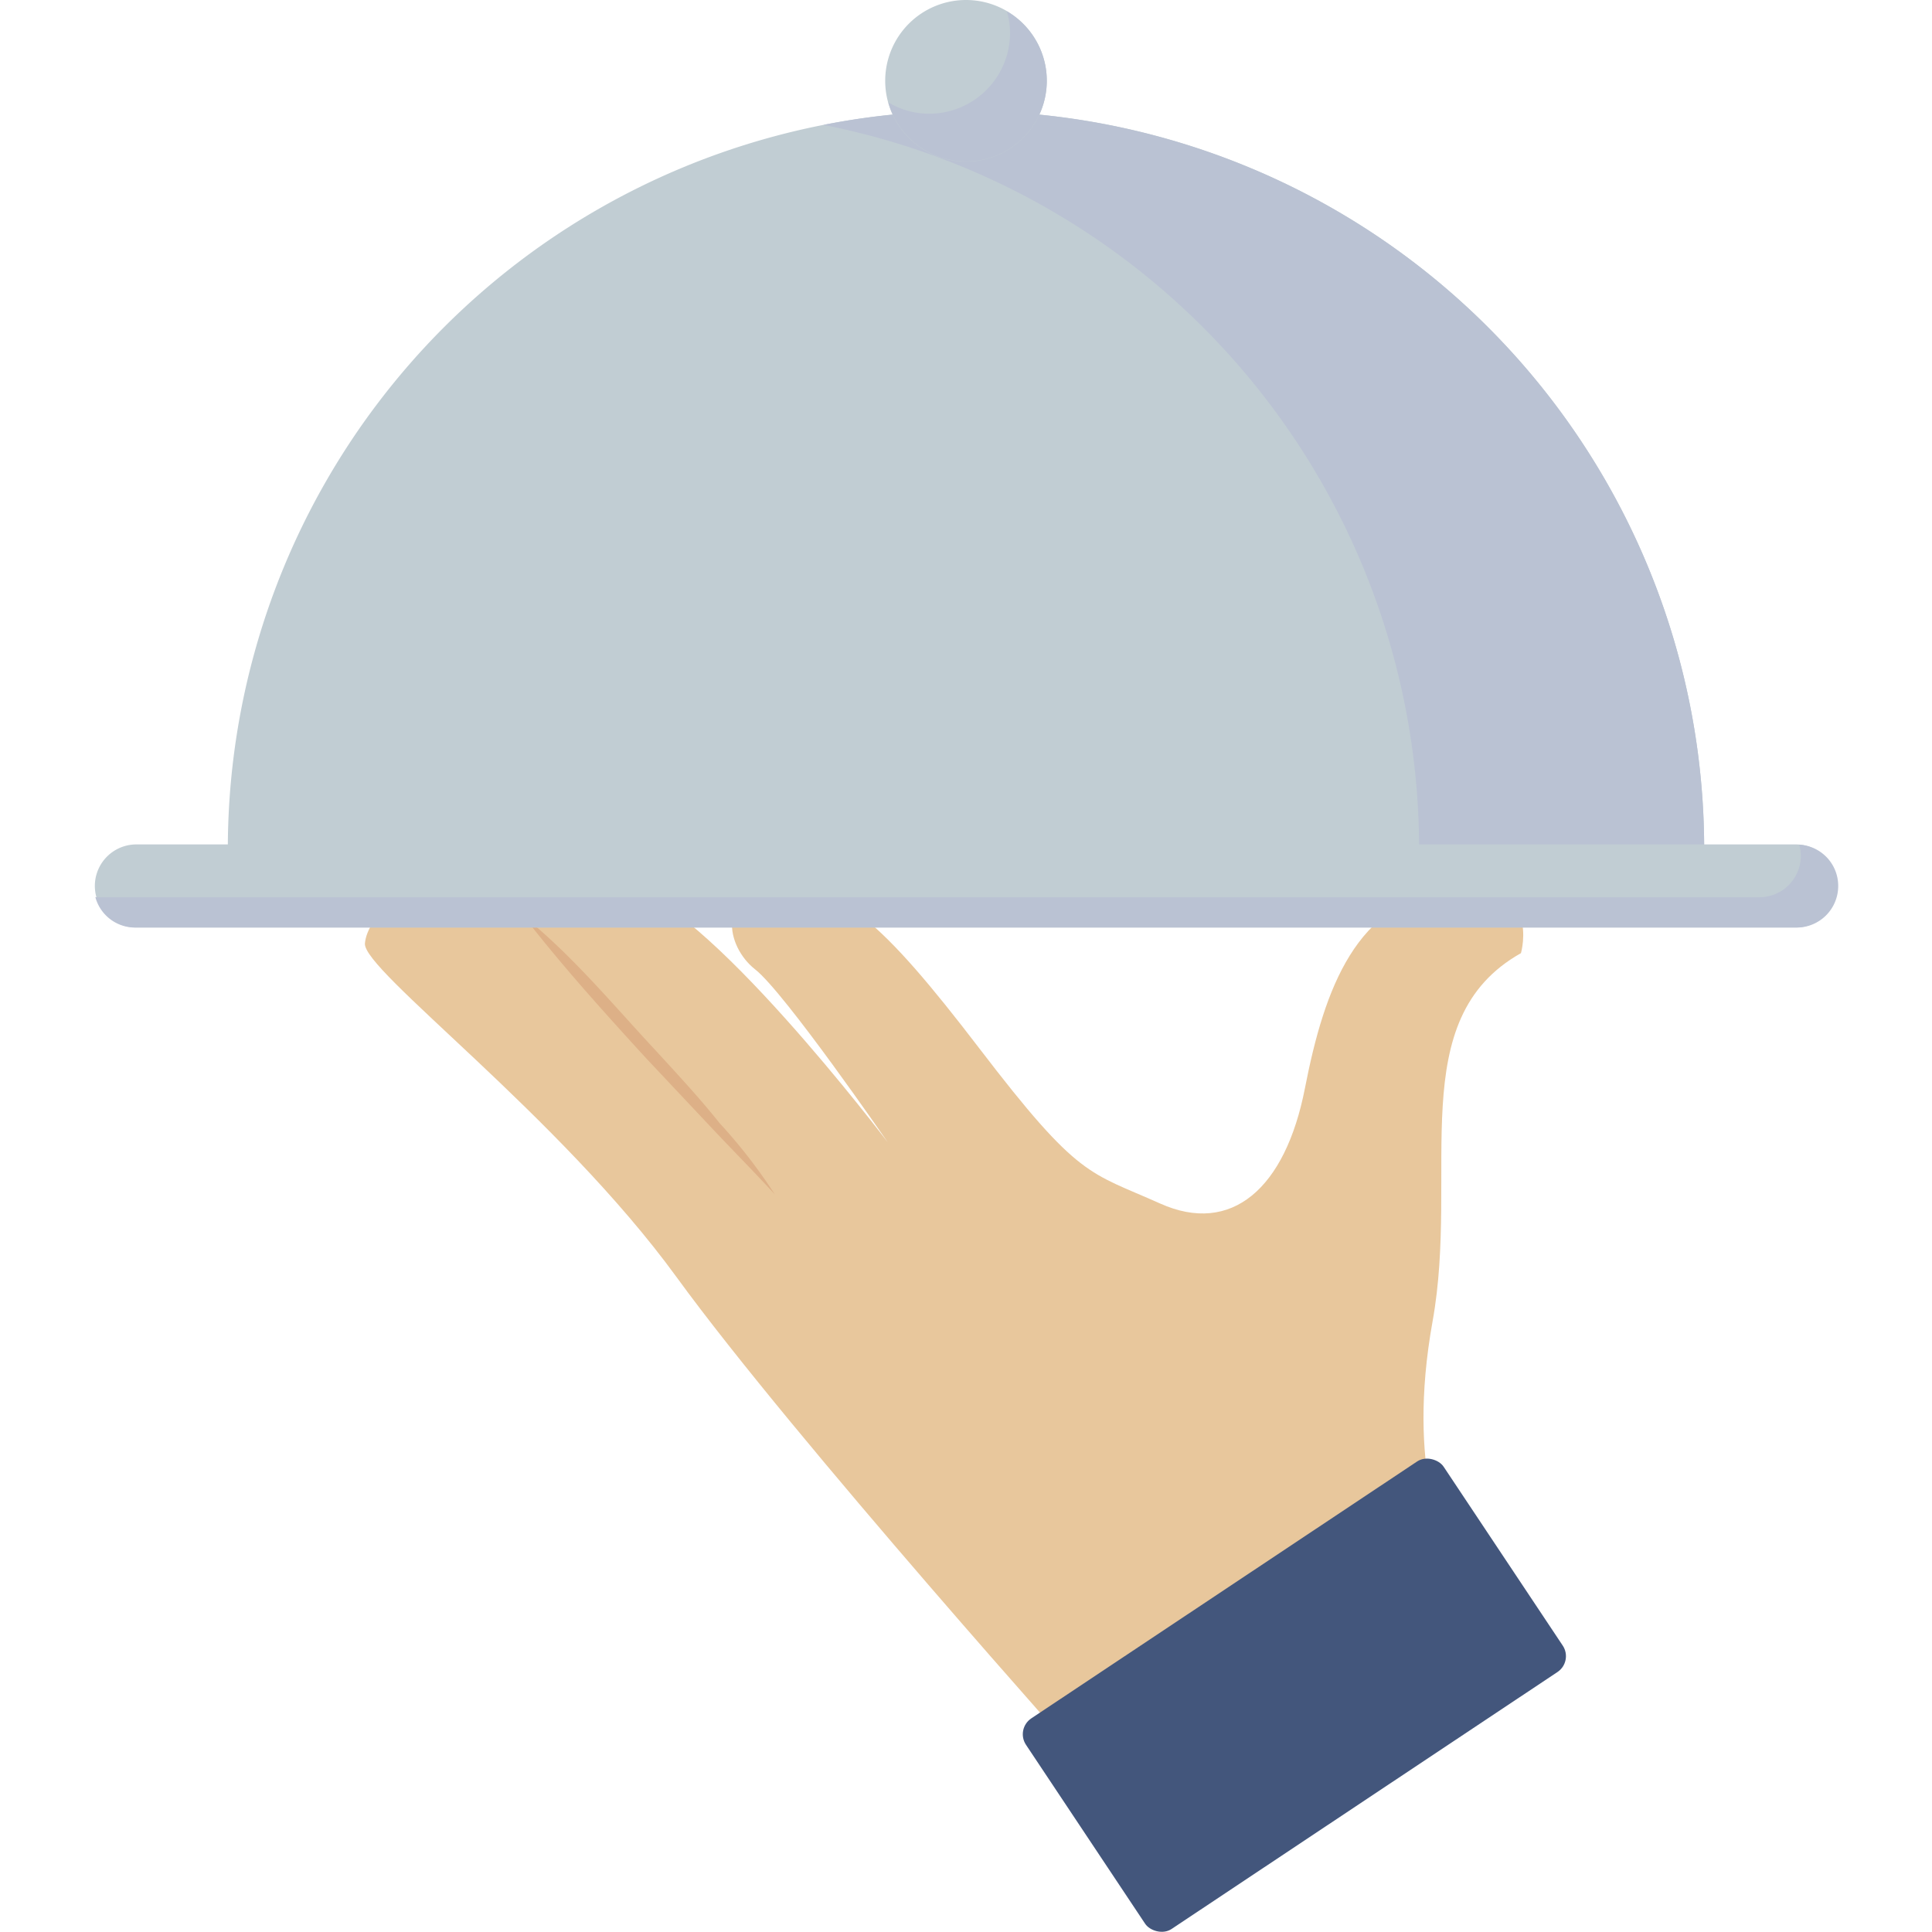 <svg height="512" viewBox="0 0 128 128" width="512" xmlns="http://www.w3.org/2000/svg"><g id="icon"><path d="m95.888 102.342s-2.764-4.879-.976-14.8-1.951-20 5.855-24.393c0 0 1.463-5.041-4.716-4.228s-8.294 6.5-9.595 13.172-4.878 9.757-9.594 7.643-5.362-1.624-11.952-10.243-9.351-10.91-13.416-10.659-3.415 3.864-1.463 5.391 8.781 11.448 8.781 11.448-12.359-16.313-17.4-16.857-6.712 1.895-6.712 1.895-1.254-1.464-4.507-1.951-5.854 1.952-6.016 3.741 12.844 11.383 20.65 22.115 27.482 32.684 27.482 32.684z" fill="#e8c79c"/><path d="m34.7 60.71c3.244 2.616 5.906 5.849 8.733 8.88 1.4 1.528 2.938 3.178 4.229 4.806a34.96 34.96 0 0 1 3.667 4.729c-1.408-1.532-2.862-2.994-4.276-4.5l-4.243-4.511c-2.788-3.048-5.56-6.114-8.11-9.404z" fill="#ddb087"/><rect fill="#43567c" height="16.772" rx="1.264" transform="matrix(.832 -.554 .554 .832 -47.861 66.436)" width="33.257" x="69.199" y="103.903"/><path d="m64 7.354a48.906 48.906 0 0 0 -48.906 48.906c0 .559.024 1.112.042 1.666h97.728c.018-.554.042-1.107.042-1.666a48.906 48.906 0 0 0 -48.906-48.906z" fill="#c1cdd3"/><path d="m112.906 56.256c0 .566-.024 1.121-.037 1.675h-18.9c.025-.554.05-1.109.05-1.675a48.9 48.9 0 0 0 -39.463-47.981 47.858 47.858 0 0 1 9.444-.923 48.905 48.905 0 0 1 48.906 48.904z" fill="#bac2d3"/><path d="m119.039 55.946h-110.078a2.751 2.751 0 0 0 0 5.5h110.078a2.751 2.751 0 0 0 0-5.5z" fill="#c1cdd3"/><path d="m121.786 58.694a2.752 2.752 0 0 1 -2.747 2.759h-110.074a2.727 2.727 0 0 1 -2.648-2.02.665.665 0 0 0 .16.013h110.075a2.751 2.751 0 0 0 2.758-2.746 2.444 2.444 0 0 0 -.111-.739 2.733 2.733 0 0 1 2.587 2.733z" fill="#bac2d3"/><path d="m64 0a5.353 5.353 0 1 0 5.353 5.353 5.353 5.353 0 0 0 -5.353-5.353z" fill="#c1cdd3"/><path d="m69.353 5.354a5.348 5.348 0 0 1 -10.5 1.428 5.232 5.232 0 0 0 2.709.752 5.361 5.361 0 0 0 5.357-5.358 5.023 5.023 0 0 0 -.214-1.428 5.32 5.32 0 0 1 2.648 4.606z" fill="#bac2d3"/></g></svg>